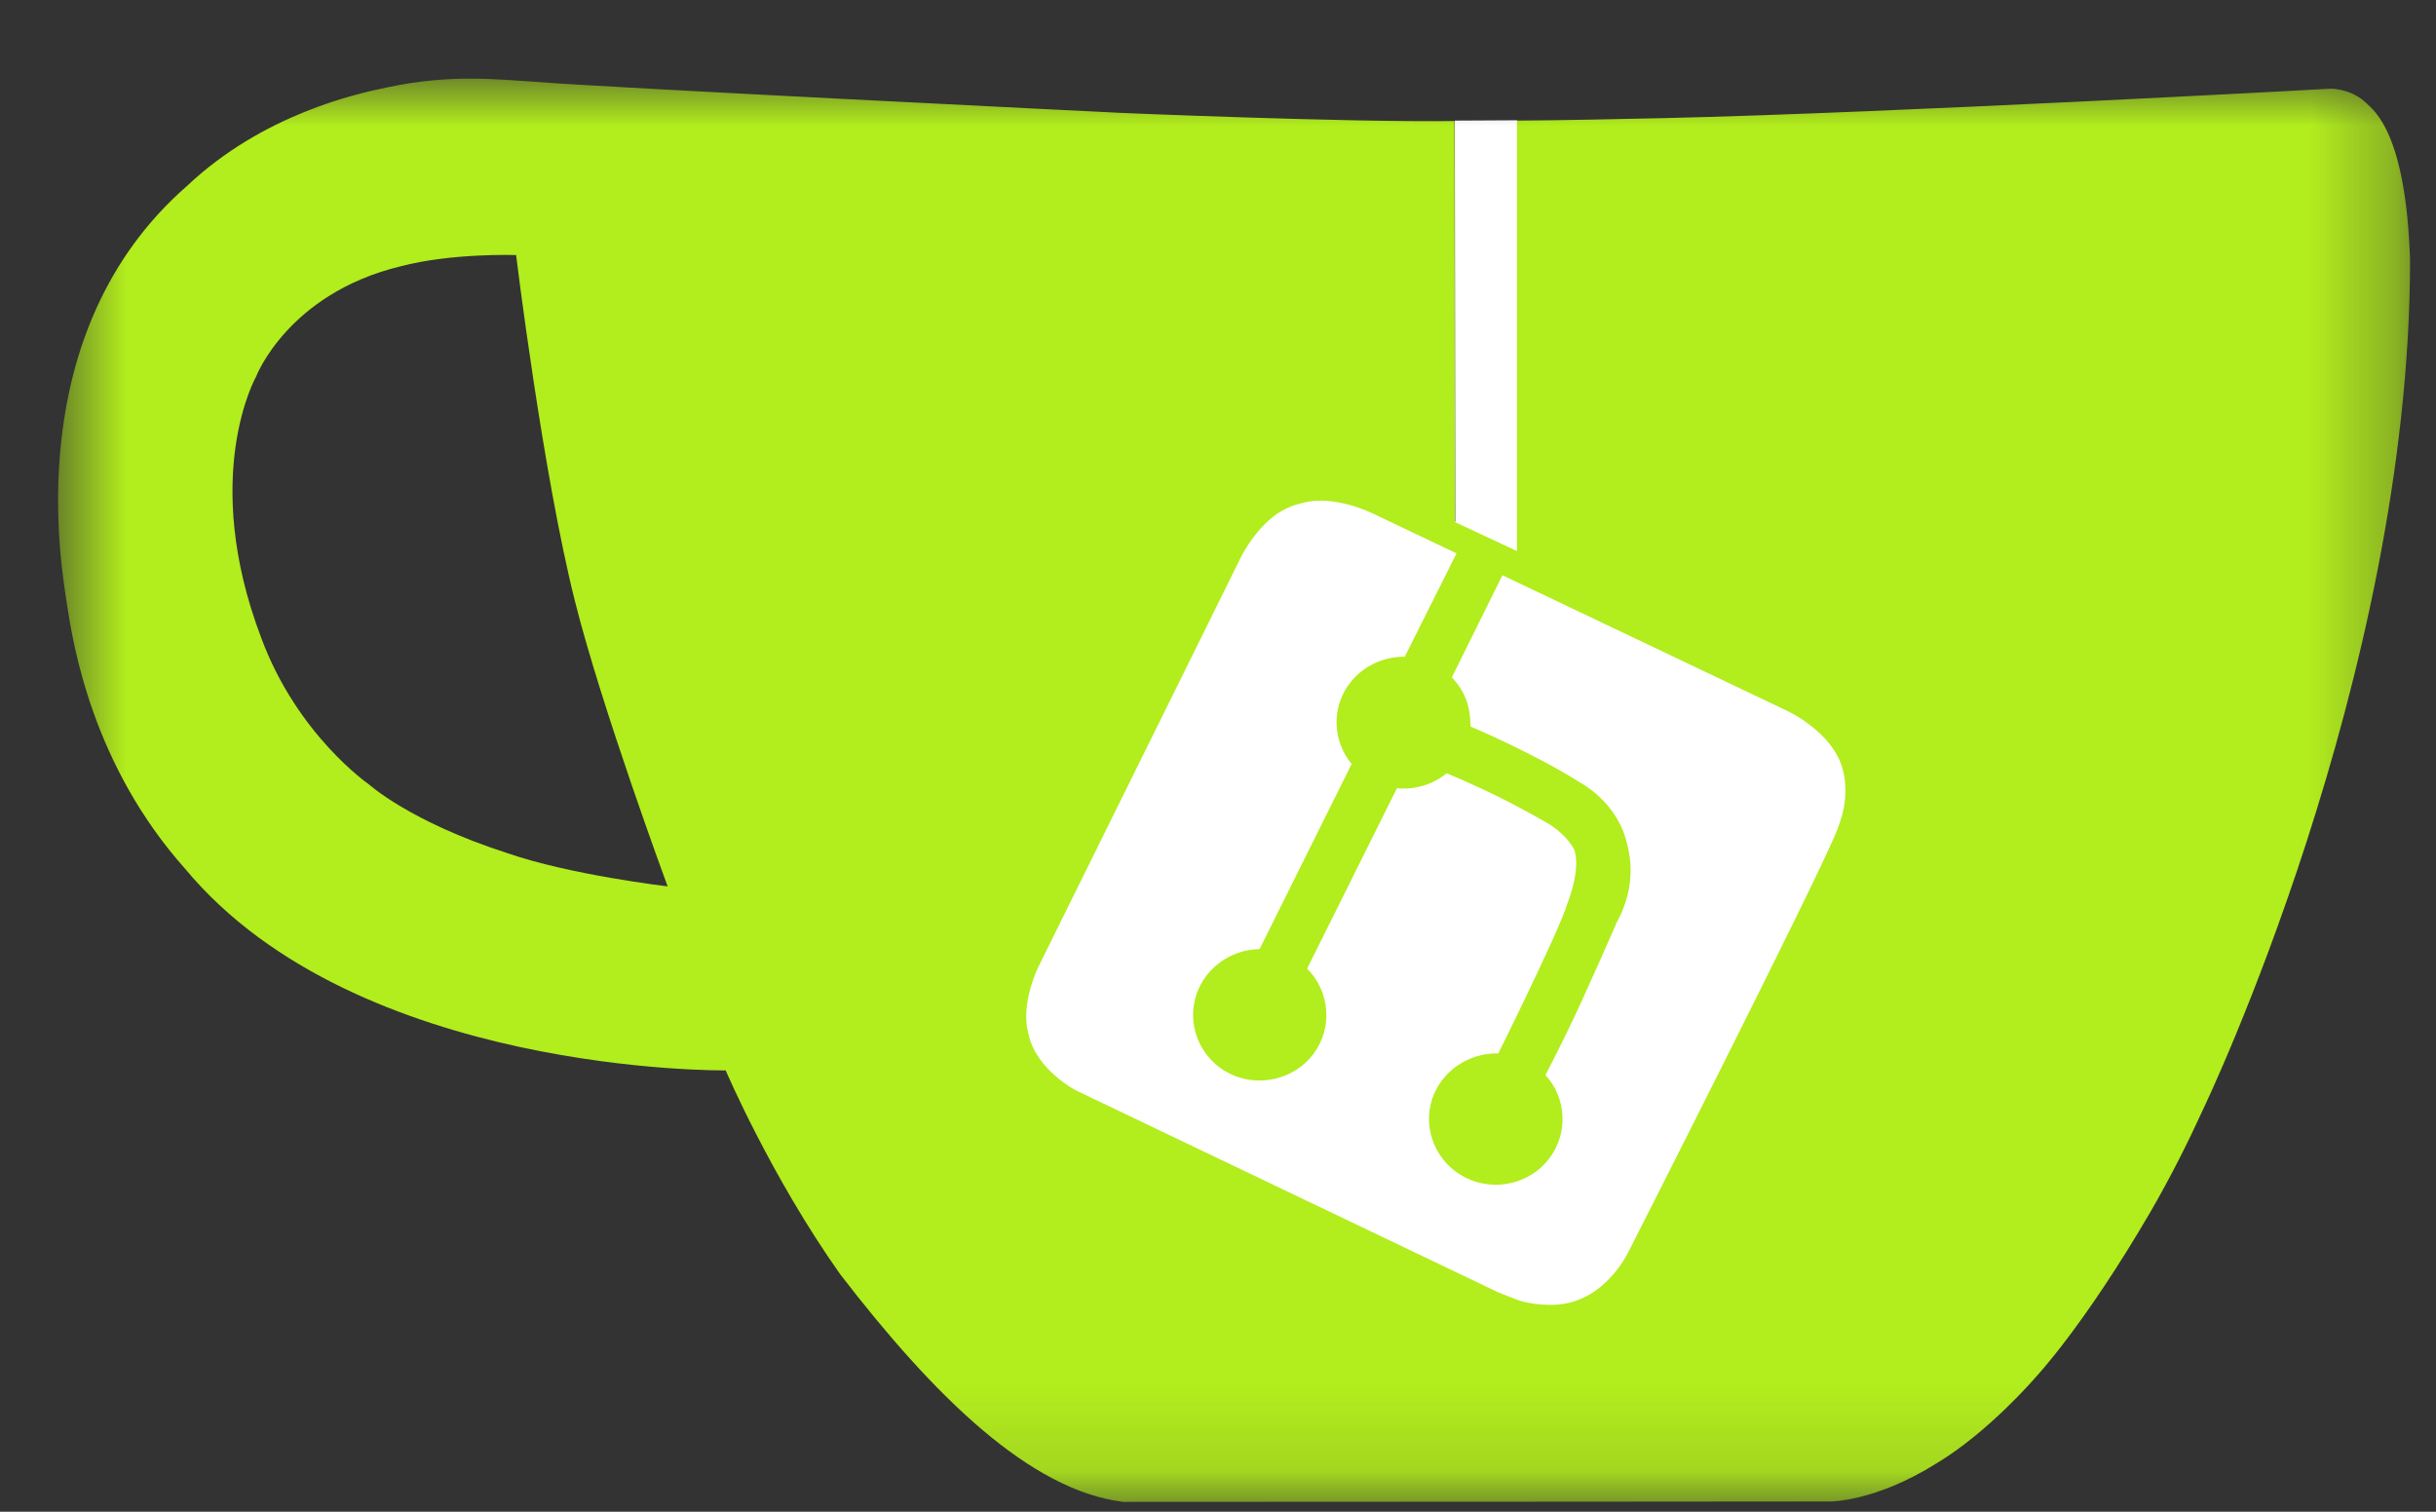 <svg width="29" height="18" viewBox="0 0 29 18" fill="none" xmlns="http://www.w3.org/2000/svg">
<rect x="0" y="0" width="29" height="18" fill="#333333" stroke="none"/>
<g clip-path="url(#clip0_6160_70567)">
<mask id="mask0_6160_70567" style="mask-type:luminance" maskUnits="userSpaceOnUse" x="0" y="0" width="29" height="18">
<path d="M28.691 0.935H0.691V17.883H28.691V0.935Z" fill="white"/>
</mask>
<g mask="url(#mask0_6160_70567)">
<path d="M18.072 15.854L12.42 13.186C11.863 12.924 11.623 12.259 11.894 11.708L14.611 6.159C14.879 5.612 15.556 5.376 16.117 5.643C16.883 6.006 17.324 6.211 17.324 6.211L17.319 1.436L18.063 1.432L18.067 6.552C18.067 6.552 20.624 7.611 21.769 8.306C21.934 8.406 22.223 8.603 22.343 8.936C22.437 9.202 22.432 9.508 22.299 9.78L19.582 15.329C19.306 15.884 18.629 16.12 18.072 15.854Z" fill="white"/>
<path d="M28.174 1.231C27.991 1.051 27.746 1.056 27.746 1.056C27.746 1.056 22.526 1.344 19.823 1.406C19.23 1.419 18.642 1.432 18.059 1.436C18.059 3.146 18.059 4.856 18.059 6.561C17.814 6.448 17.564 6.329 17.32 6.216C17.32 4.624 17.315 1.441 17.315 1.441C16.023 1.458 13.342 1.344 13.342 1.344C13.342 1.344 7.044 1.034 6.358 0.973C5.922 0.946 5.356 0.881 4.621 1.038C4.234 1.117 3.129 1.362 2.225 2.215C0.221 3.968 0.733 6.758 0.795 7.178C0.871 7.689 1.103 9.111 2.207 10.348C4.247 12.801 8.639 12.745 8.639 12.745C8.639 12.745 9.178 14.008 10.002 15.172C11.115 16.619 12.26 17.747 13.373 17.883C16.179 17.883 21.787 17.878 21.787 17.878C21.787 17.878 22.321 17.883 23.047 17.428C23.671 17.056 24.228 16.405 24.228 16.405C24.228 16.405 24.802 15.801 25.604 14.424C25.849 14 26.054 13.589 26.232 13.199C26.232 13.199 28.691 8.079 28.691 3.093C28.642 1.585 28.263 1.318 28.174 1.231ZM6.033 10.156C4.88 9.784 4.39 9.338 4.39 9.338C4.39 9.338 3.539 8.752 3.111 7.598C2.376 5.665 3.049 4.484 3.049 4.484C3.049 4.484 3.423 3.5 4.764 3.172C5.378 3.01 6.144 3.037 6.144 3.037C6.144 3.037 6.461 5.634 6.844 7.156C7.164 8.433 7.948 10.554 7.948 10.554C7.948 10.554 6.786 10.418 6.033 10.156ZM19.409 14.861C19.409 14.861 19.137 15.495 18.535 15.534C18.277 15.552 18.077 15.482 18.077 15.482C18.077 15.482 18.063 15.478 17.841 15.39L12.812 12.985C12.812 12.985 12.327 12.736 12.242 12.303C12.144 11.949 12.362 11.511 12.362 11.511L14.781 6.618C14.781 6.618 14.995 6.194 15.324 6.05C15.351 6.036 15.427 6.006 15.525 5.984C15.885 5.892 16.326 6.106 16.326 6.106L21.257 8.455C21.257 8.455 21.818 8.704 21.938 9.163C22.023 9.487 21.916 9.775 21.858 9.915C21.578 10.589 19.409 14.861 19.409 14.861Z" fill="#B2ED1D"/>
<path d="M14.995 11.301C14.63 11.306 14.309 11.555 14.225 11.905C14.14 12.255 14.313 12.617 14.63 12.779C14.973 12.954 15.409 12.858 15.641 12.543C15.868 12.233 15.832 11.804 15.561 11.533L16.63 9.386C16.696 9.39 16.794 9.395 16.906 9.364C17.088 9.325 17.222 9.207 17.222 9.207C17.409 9.285 17.605 9.373 17.81 9.473C18.024 9.578 18.224 9.688 18.407 9.792C18.447 9.814 18.487 9.841 18.532 9.876C18.603 9.932 18.683 10.011 18.741 10.116C18.825 10.357 18.656 10.768 18.656 10.768C18.554 11.1 17.837 12.543 17.837 12.543C17.476 12.534 17.155 12.762 17.048 13.09C16.933 13.444 17.097 13.846 17.445 14.021C17.792 14.196 18.22 14.095 18.447 13.789C18.669 13.492 18.652 13.077 18.398 12.801C18.483 12.639 18.563 12.477 18.647 12.307C18.87 11.852 19.249 10.978 19.249 10.978C19.289 10.903 19.502 10.527 19.369 10.046C19.258 9.548 18.808 9.316 18.808 9.316C18.264 8.97 17.507 8.651 17.507 8.651C17.507 8.651 17.507 8.472 17.458 8.341C17.409 8.205 17.333 8.118 17.284 8.065C17.494 7.641 17.703 7.221 17.912 6.797C17.73 6.71 17.552 6.622 17.369 6.53C17.155 6.959 16.937 7.392 16.723 7.82C16.425 7.816 16.149 7.973 16.006 8.231C15.855 8.507 15.886 8.848 16.091 9.097C15.725 9.832 15.36 10.566 14.995 11.301Z" fill="#B2ED1D"/>
</g>
</g>
<defs>
<clipPath id="clip0_6160_70567">
<rect width="29" height="18" fill="white"/>
</clipPath>
</defs>
</svg>
